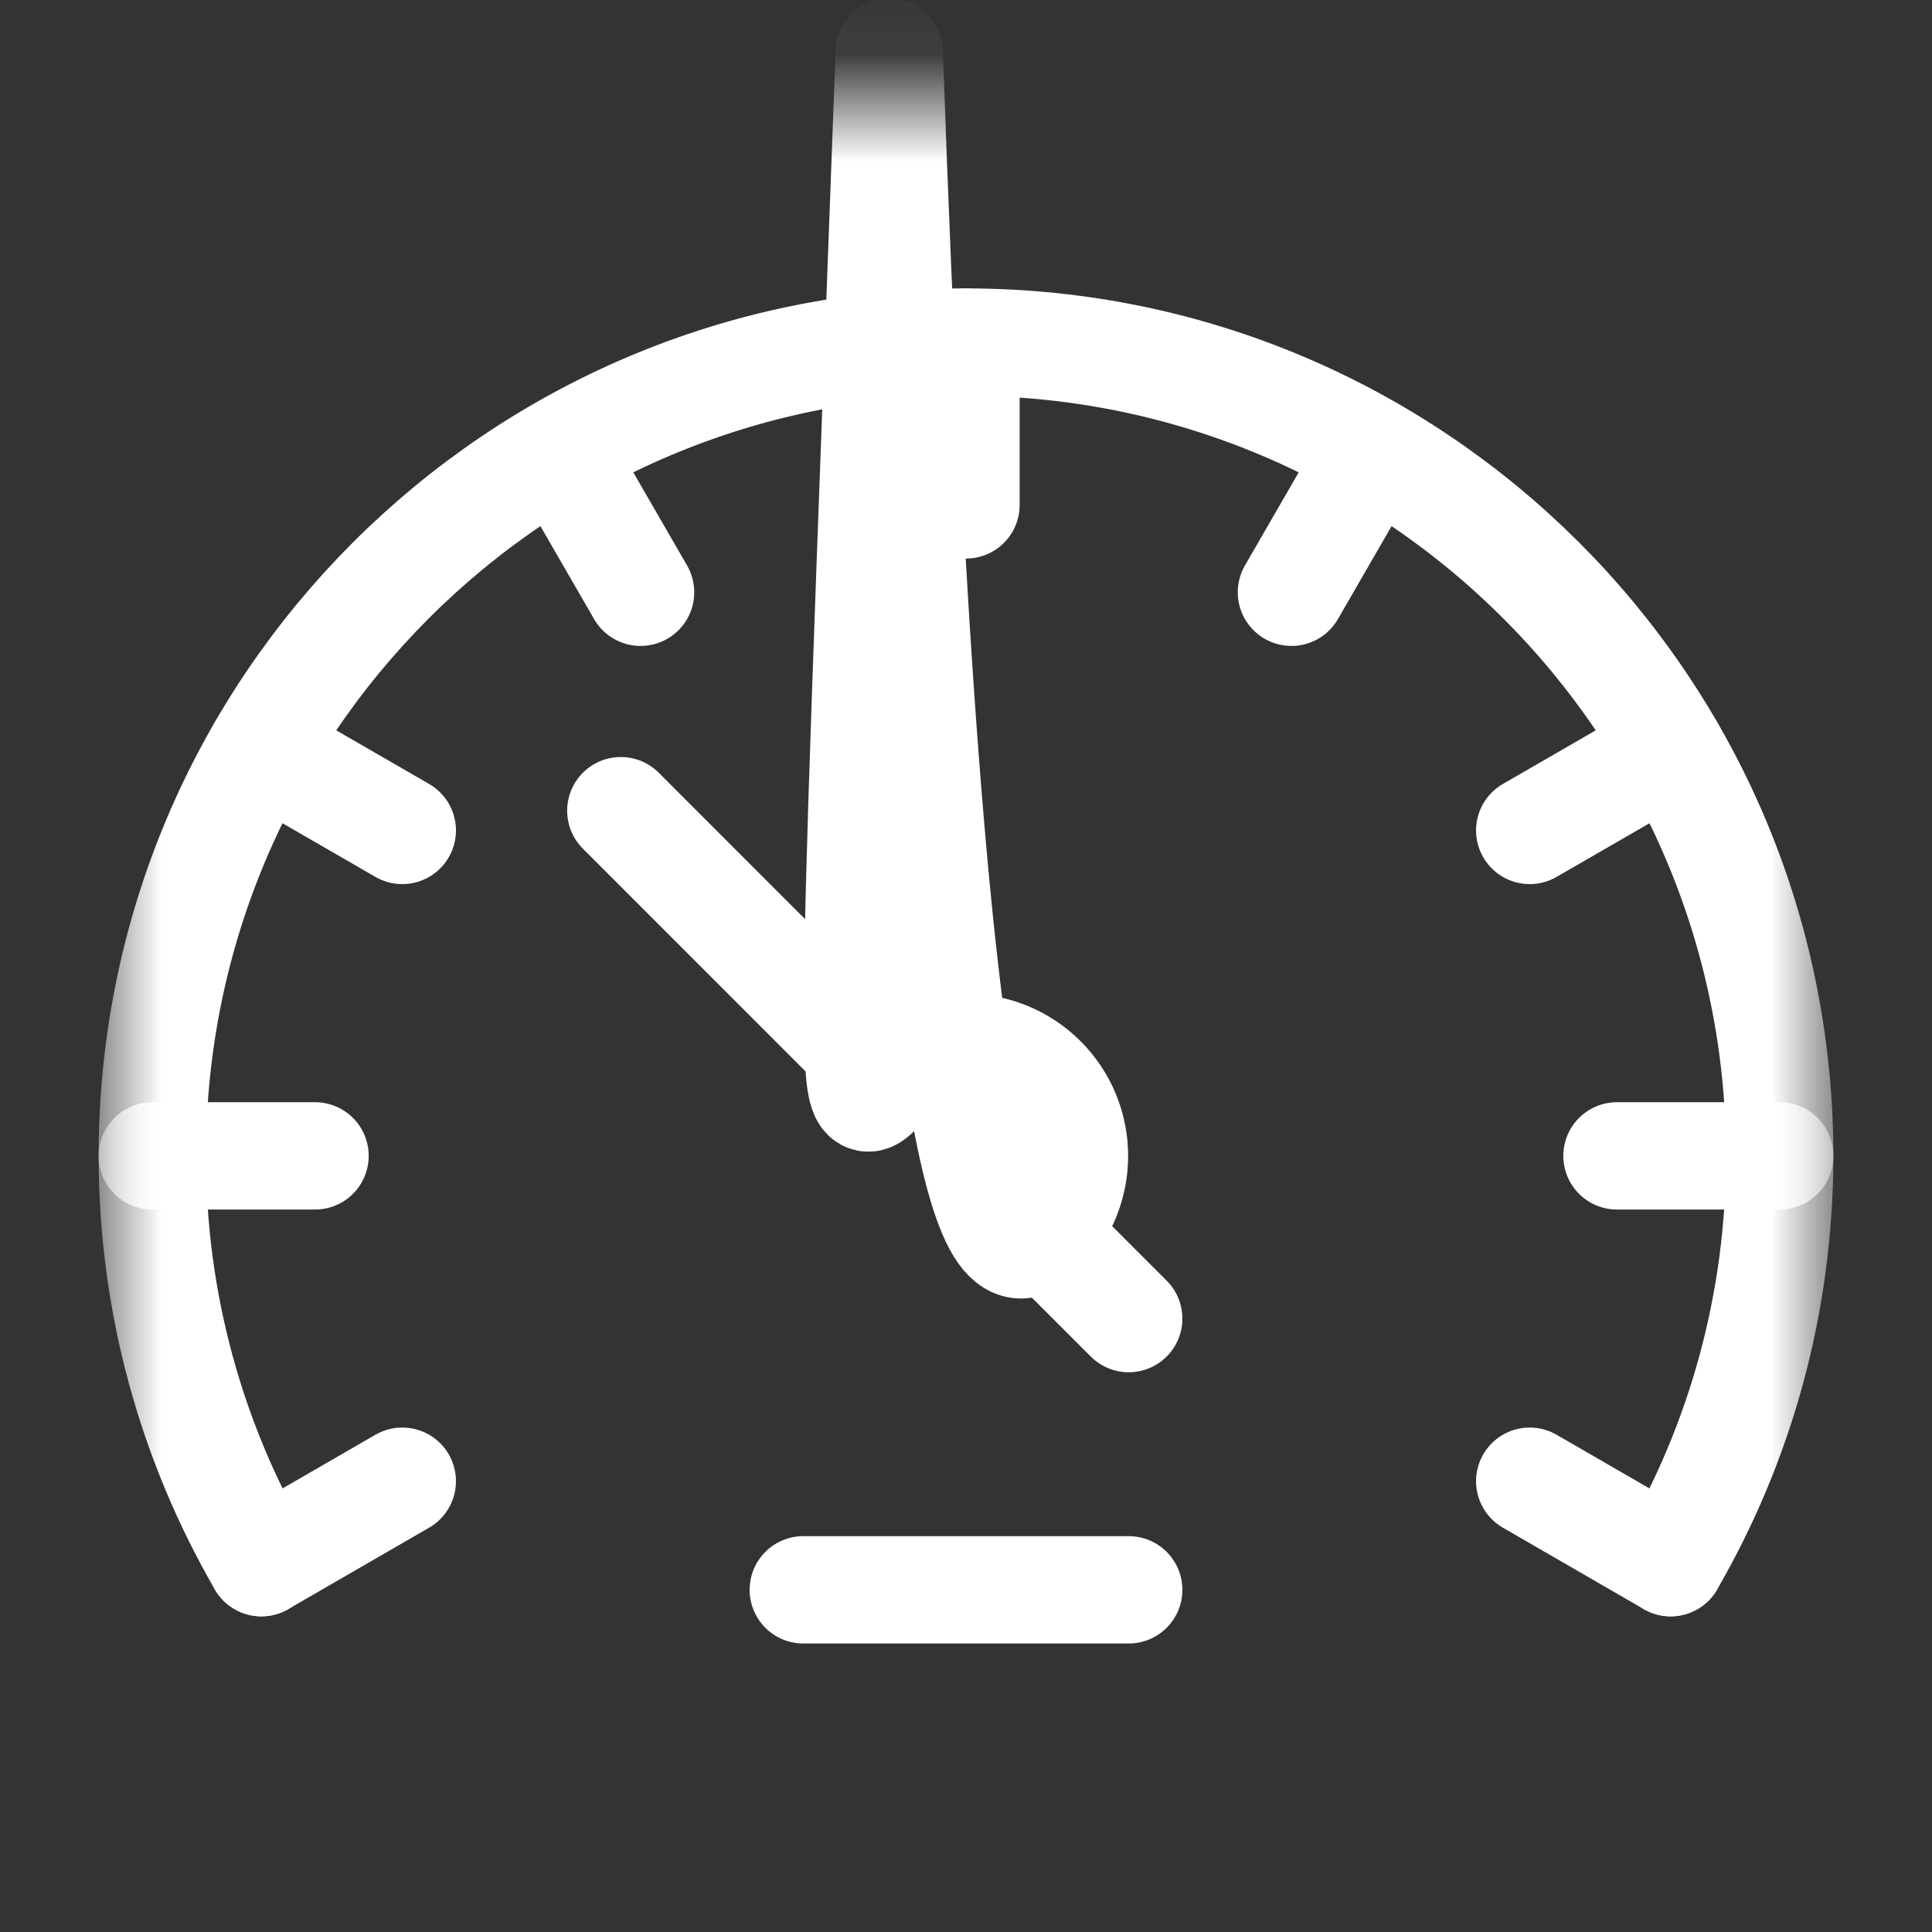 <svg width="18" height="18" viewBox="0 0 18 18" fill="none" xmlns="http://www.w3.org/2000/svg"><rect x="0" y="0" width="18" height="18" fill="#333333" stroke="none"/><mask id="mask0_123_2665" style="mask-type:luminance" maskUnits="userSpaceOnUse" x="0" y="0" width="18" height="18"><path d="M0.947 0.947H17.053V17.053H0.947V0.947Z" fill="white"/></mask><g mask="url(#mask0_123_2665)"><path d="M16.581 10.769H15.065" stroke="white" stroke-miterlimit="10" stroke-linecap="round" stroke-linejoin="round"/><path d="M15.565 6.979L14.252 7.737" stroke="white" stroke-miterlimit="10" stroke-linecap="round" stroke-linejoin="round"/><path d="M15.565 14.559L14.252 13.8" stroke="white" stroke-miterlimit="10" stroke-linecap="round" stroke-linejoin="round"/></g><path d="M12.79 4.205L12.032 5.518" stroke="white" stroke-miterlimit="10" stroke-linecap="round" stroke-linejoin="round"/><path d="M9 3.188V4.704" stroke="white" stroke-miterlimit="10" stroke-linecap="round" stroke-linejoin="round"/><path d="M10.516 14.812H7.484" stroke="white" stroke-miterlimit="10" stroke-linecap="round" stroke-linejoin="round"/><mask id="mask1_123_2665" style="mask-type:luminance" maskUnits="userSpaceOnUse" x="0" y="0" width="18" height="18"><path d="M0.947 0.947H17.053V17.053H0.947V0.947Z" fill="white"/></mask><g mask="url(#mask1_123_2665)"><path d="M1.419 10.769H2.935" stroke="white" stroke-miterlimit="10" stroke-linecap="round" stroke-linejoin="round"/><path d="M2.435 6.979L3.748 7.737" stroke="white" stroke-miterlimit="10" stroke-linecap="round" stroke-linejoin="round"/><path d="M2.435 14.559L3.748 13.8" stroke="white" stroke-miterlimit="10" stroke-linecap="round" stroke-linejoin="round"/></g><path d="M5.21 4.205L5.968 5.518" stroke="white" stroke-miterlimit="10" stroke-linecap="round" stroke-linejoin="round"/><mask id="mask2_123_2665" style="mask-type:luminance" maskUnits="userSpaceOnUse" x="0" y="0" width="18" height="18"><path d="M0.947 0.947H17.053V17.053H0.947V0.947Z" fill="white"/></mask><g mask="url(#mask2_123_2665)"><path d="M8.285 10.055C8.68 9.66 9.32 9.66 9.715 10.055C10.109 10.45 10.109 11.09 9.715 11.484C9.32 11.879 8.68 11.879 8.285.484C7.891 11.09 7.891 10.45 8.285 10.055Z" stroke="white" stroke-miterlimit="10" stroke-linecap="round" stroke-linejoin="round"/><path d="M5.784 7.553L8.285 10.055" stroke="white" stroke-miterlimit="10" stroke-linecap="round" stroke-linejoin="round"/><path d="M9.715 11.484L10.516 12.285" stroke="white" stroke-miterlimit="10" stroke-linecap="round" stroke-linejoin="round"/><path d="M2.435 14.559C1.789 13.443 1.419 12.149 1.419 10.768C1.419 6.584 4.816 3.187 9 3.187C13.184 3.187 16.581 6.584 16.581 10.768C16.581 12.149 16.211 13.443 15.565 14.559" stroke="white" stroke-miterlimit="10" stroke-linecap="round" stroke-linejoin="round"/></g></svg>
